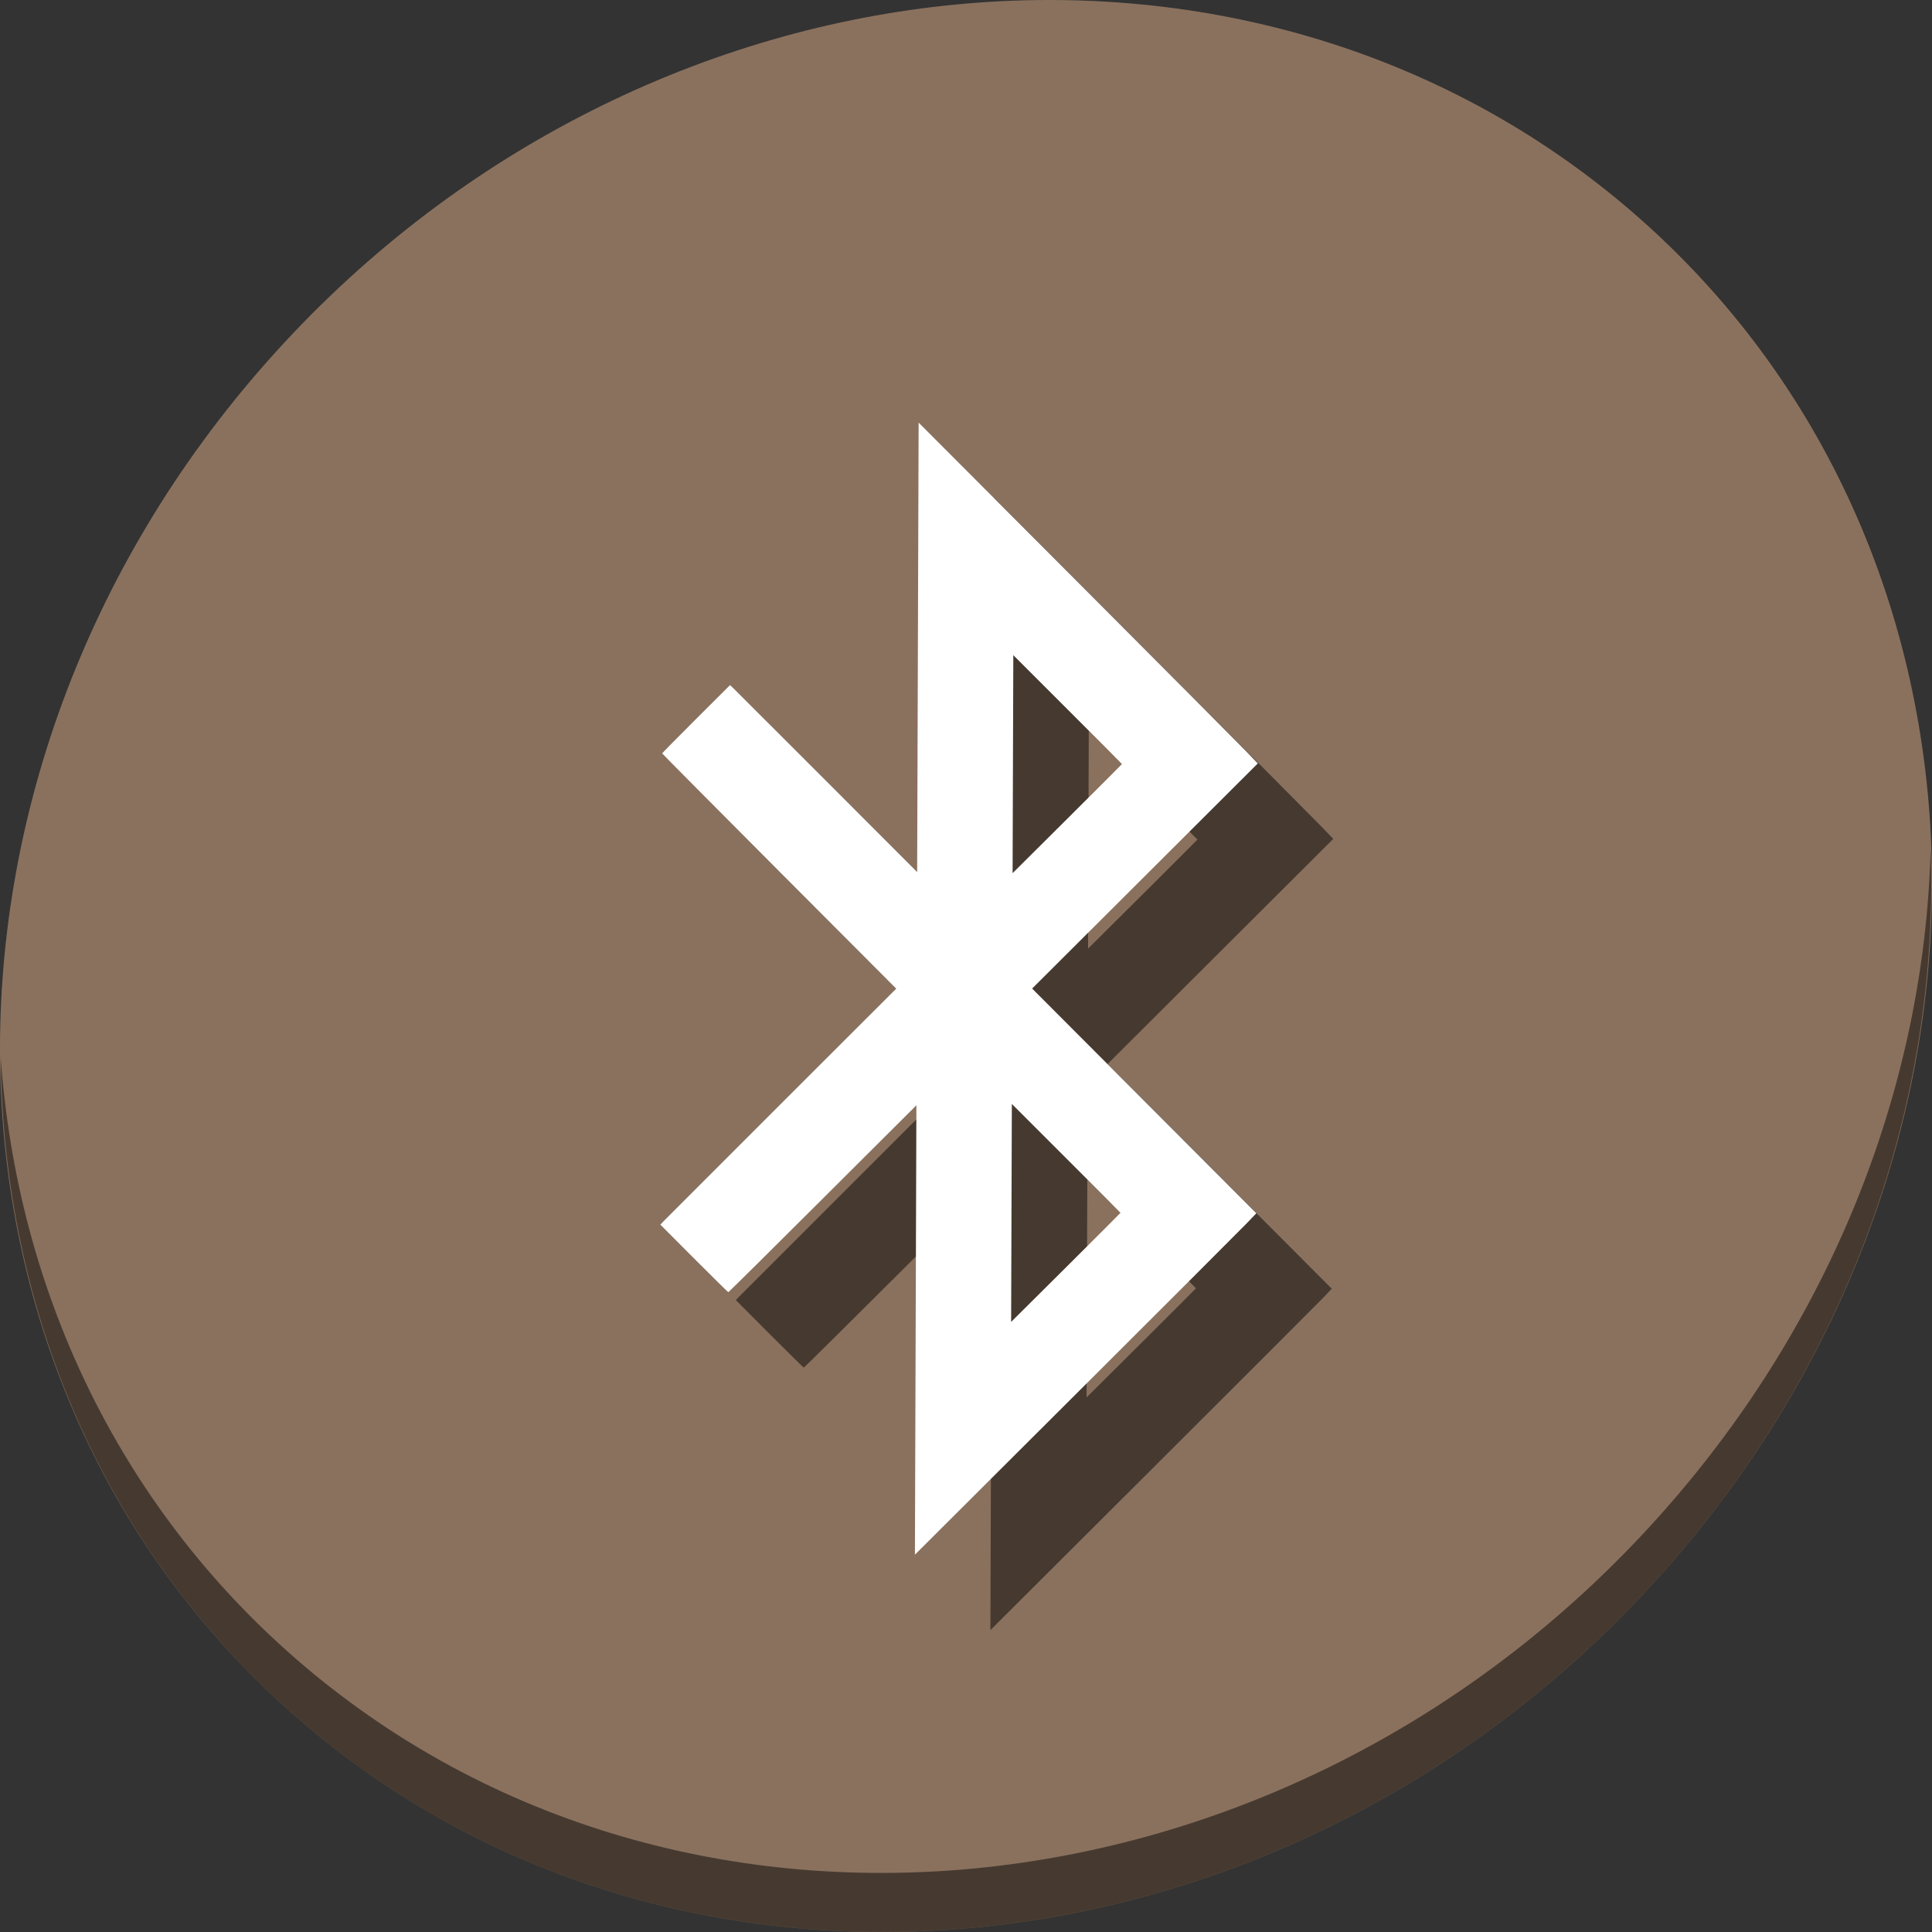 <?xml version="1.0" encoding="UTF-8" standalone="no"?>
<!-- Created using Karbon, part of Calligra: http://www.calligra.org/karbon -->

<svg
   xmlns:dc="http://purl.org/dc/elements/1.1/"
   xmlns:cc="http://creativecommons.org/ns#"
   xmlns:rdf="http://www.w3.org/1999/02/22-rdf-syntax-ns#"
   xmlns:svg="http://www.w3.org/2000/svg"
   xmlns="http://www.w3.org/2000/svg"
   xmlns:sodipodi="http://sodipodi.sourceforge.net/DTD/sodipodi-0.dtd"
   xmlns:inkscape="http://www.inkscape.org/namespaces/inkscape"
   width="512"
   height="512"
   id="svg2"
   version="1.1"
   inkscape:version="0.92.3 (2405546, 2018-03-11)"
   sodipodi:docname="preferences-system-bluetooth-inactive.svg"
   viewBox="0 0 512 512">
  <rect x="0" y="0" width="512" height="512" fill="#333333" stroke="none"/>
  <sodipodi:namedview
     pagecolor="#ffffff"
     bordercolor="#666666"
     borderopacity="1"
     objecttolerance="10"
     gridtolerance="10"
     guidetolerance="10"
     inkscape:pageopacity="0"
     inkscape:pageshadow="2"
     inkscape:window-width="1366"
     inkscape:window-height="711"
     id="namedview9"
     showgrid="false"
     inkscape:showpageshadow="false"
     borderlayer="true"
     inkscape:zoom="0.43457603"
     inkscape:cx="222.69544"
     inkscape:cy="-20.248473"
     inkscape:window-x="0"
     inkscape:window-y="28"
     inkscape:window-maximized="1"
     inkscape:current-layer="svg2"
     inkscape:snap-global="false"
     inkscape:document-units="px" />
  <defs
     id="defs4" />
  <g
     id="g834">
    <path
       style="fill:#8a715e;fill-opacity:1;stroke-width:11.11"
       inkscape:connector-curvature="0"
       d="M 432.913,56.474 C 535.106,145.049 538.74,306.174 441.03,416.373 343.32,526.572 181.28,544.101 79.087,455.526 -23.106,366.951 -26.74,205.826 70.97,95.627 168.68,-14.572 330.72,-32.101 432.913,56.474 Z"
       id="path27" />
    <path
       style="opacity:1;fill:#000000;fill-opacity:0.49;stroke-width:11.11"
       inkscape:connector-curvature="0"
       d="M 511.636,224.904 C 510.084,286.215 486.474,349.058 440.669,400.718 342.959,510.917 180.919,528.446 78.726,439.871 30.827,398.356 4.497,340.923 0.194,280.229 0.799,346.585 27.117,410.482 79.079,455.519 181.272,544.094 343.32,526.556 441.022,416.366 490.727,360.308 514.027,291.075 511.636,224.904 Z"
       id="path51" />
    <path
       style="fill:#000000;fill-opacity:0.49;stroke-width:0.168"
       d="m 262.659,372.456 0.195,-59.543 -24.84,24.766 c -13.662,13.621 -24.911,24.766 -24.998,24.766 -0.087,1.5e-4 -4.177,-4.028 -9.088,-8.951 l -8.929,-8.951 1.003,-1.05 c 0.552,-0.578 14.616,-14.648 31.254,-31.267 l 30.251,-30.217 -31.011,-31.098 c -17.056,-17.104 -31.01,-31.169 -31.01,-31.257 3.6e-4,-0.087 4.045,-4.194 8.988,-9.125 l 8.988,-8.965 0.88,0.83 c 0.484,0.457 11.642,11.601 24.797,24.765 l 23.917,23.935 0.195,-59.547 0.195,-59.547 41.918,42.007 c 23.055,23.104 43.279,43.424 44.942,45.156 l 3.024,3.15 -29.903,29.831 -29.903,29.831 29.707,29.778 29.707,29.778 -2.541,2.652 c -1.398,1.458 -21.755,21.814 -45.238,45.235 l -42.697,42.583 z m 54.28,-31.04 c 10e-5,-0.046 -6.478,-6.558 -14.395,-14.472 l -14.395,-14.388 -0.095,28.884 -0.095,28.884 14.491,-14.412 c 7.969,-7.928 14.49,-14.451 14.49,-14.497 z m 0.389,-118.928 c 5.9e-4,-0.046 -6.478,-6.558 -14.395,-14.472 l -14.395,-14.388 -0.095,28.884 -0.095,28.884 14.491,-14.412 c 7.969,-7.928 14.49,-14.451 14.49,-14.497 z"
       id="path839"
       inkscape:connector-curvature="0" />
    <path
       inkscape:connector-curvature="0"
       id="path850"
       d="m 242.659,352.456 0.195,-59.543 -24.84,24.766 c -13.662,13.621 -24.911,24.766 -24.998,24.766 -0.087,1.6e-4 -4.177,-4.028 -9.088,-8.951 l -8.929,-8.951 1.003,-1.05 c 0.552,-0.578 14.616,-14.648 31.254,-31.267 L 237.507,262.009 206.497,230.911 c -17.056,-17.104 -31.01,-31.169 -31.01,-31.257 3.6e-4,-0.087 4.045,-4.194 8.988,-9.125 l 8.988,-8.965 0.88,0.83 c 0.484,0.457 11.642,11.601 24.797,24.765 l 23.917,23.935 0.195,-59.547 0.195,-59.547 41.918,42.007 c 23.055,23.104 43.279,43.424 44.942,45.156 l 3.024,3.15 -29.903,29.831 -29.903,29.831 29.707,29.778 29.707,29.778 -2.541,2.652 c -1.398,1.458 -21.755,21.814 -45.238,45.235 l -42.697,42.583 z m 54.28,-31.04 c 10e-5,-0.046 -6.478,-6.558 -14.395,-14.472 l -14.395,-14.388 -0.095,28.884 -0.095,28.884 14.491,-14.412 c 7.969,-7.928 14.49,-14.451 14.49,-14.497 z m 0.389,-118.928 c 6e-4,-0.046 -6.478,-6.558 -14.395,-14.472 l -14.395,-14.388 -0.095,28.884 -0.095,28.884 14.491,-14.412 c 7.969,-7.928 14.49,-14.451 14.49,-14.497 z"
       style="fill:#ffffff;stroke-width:0.168" />
  </g>
</svg>
